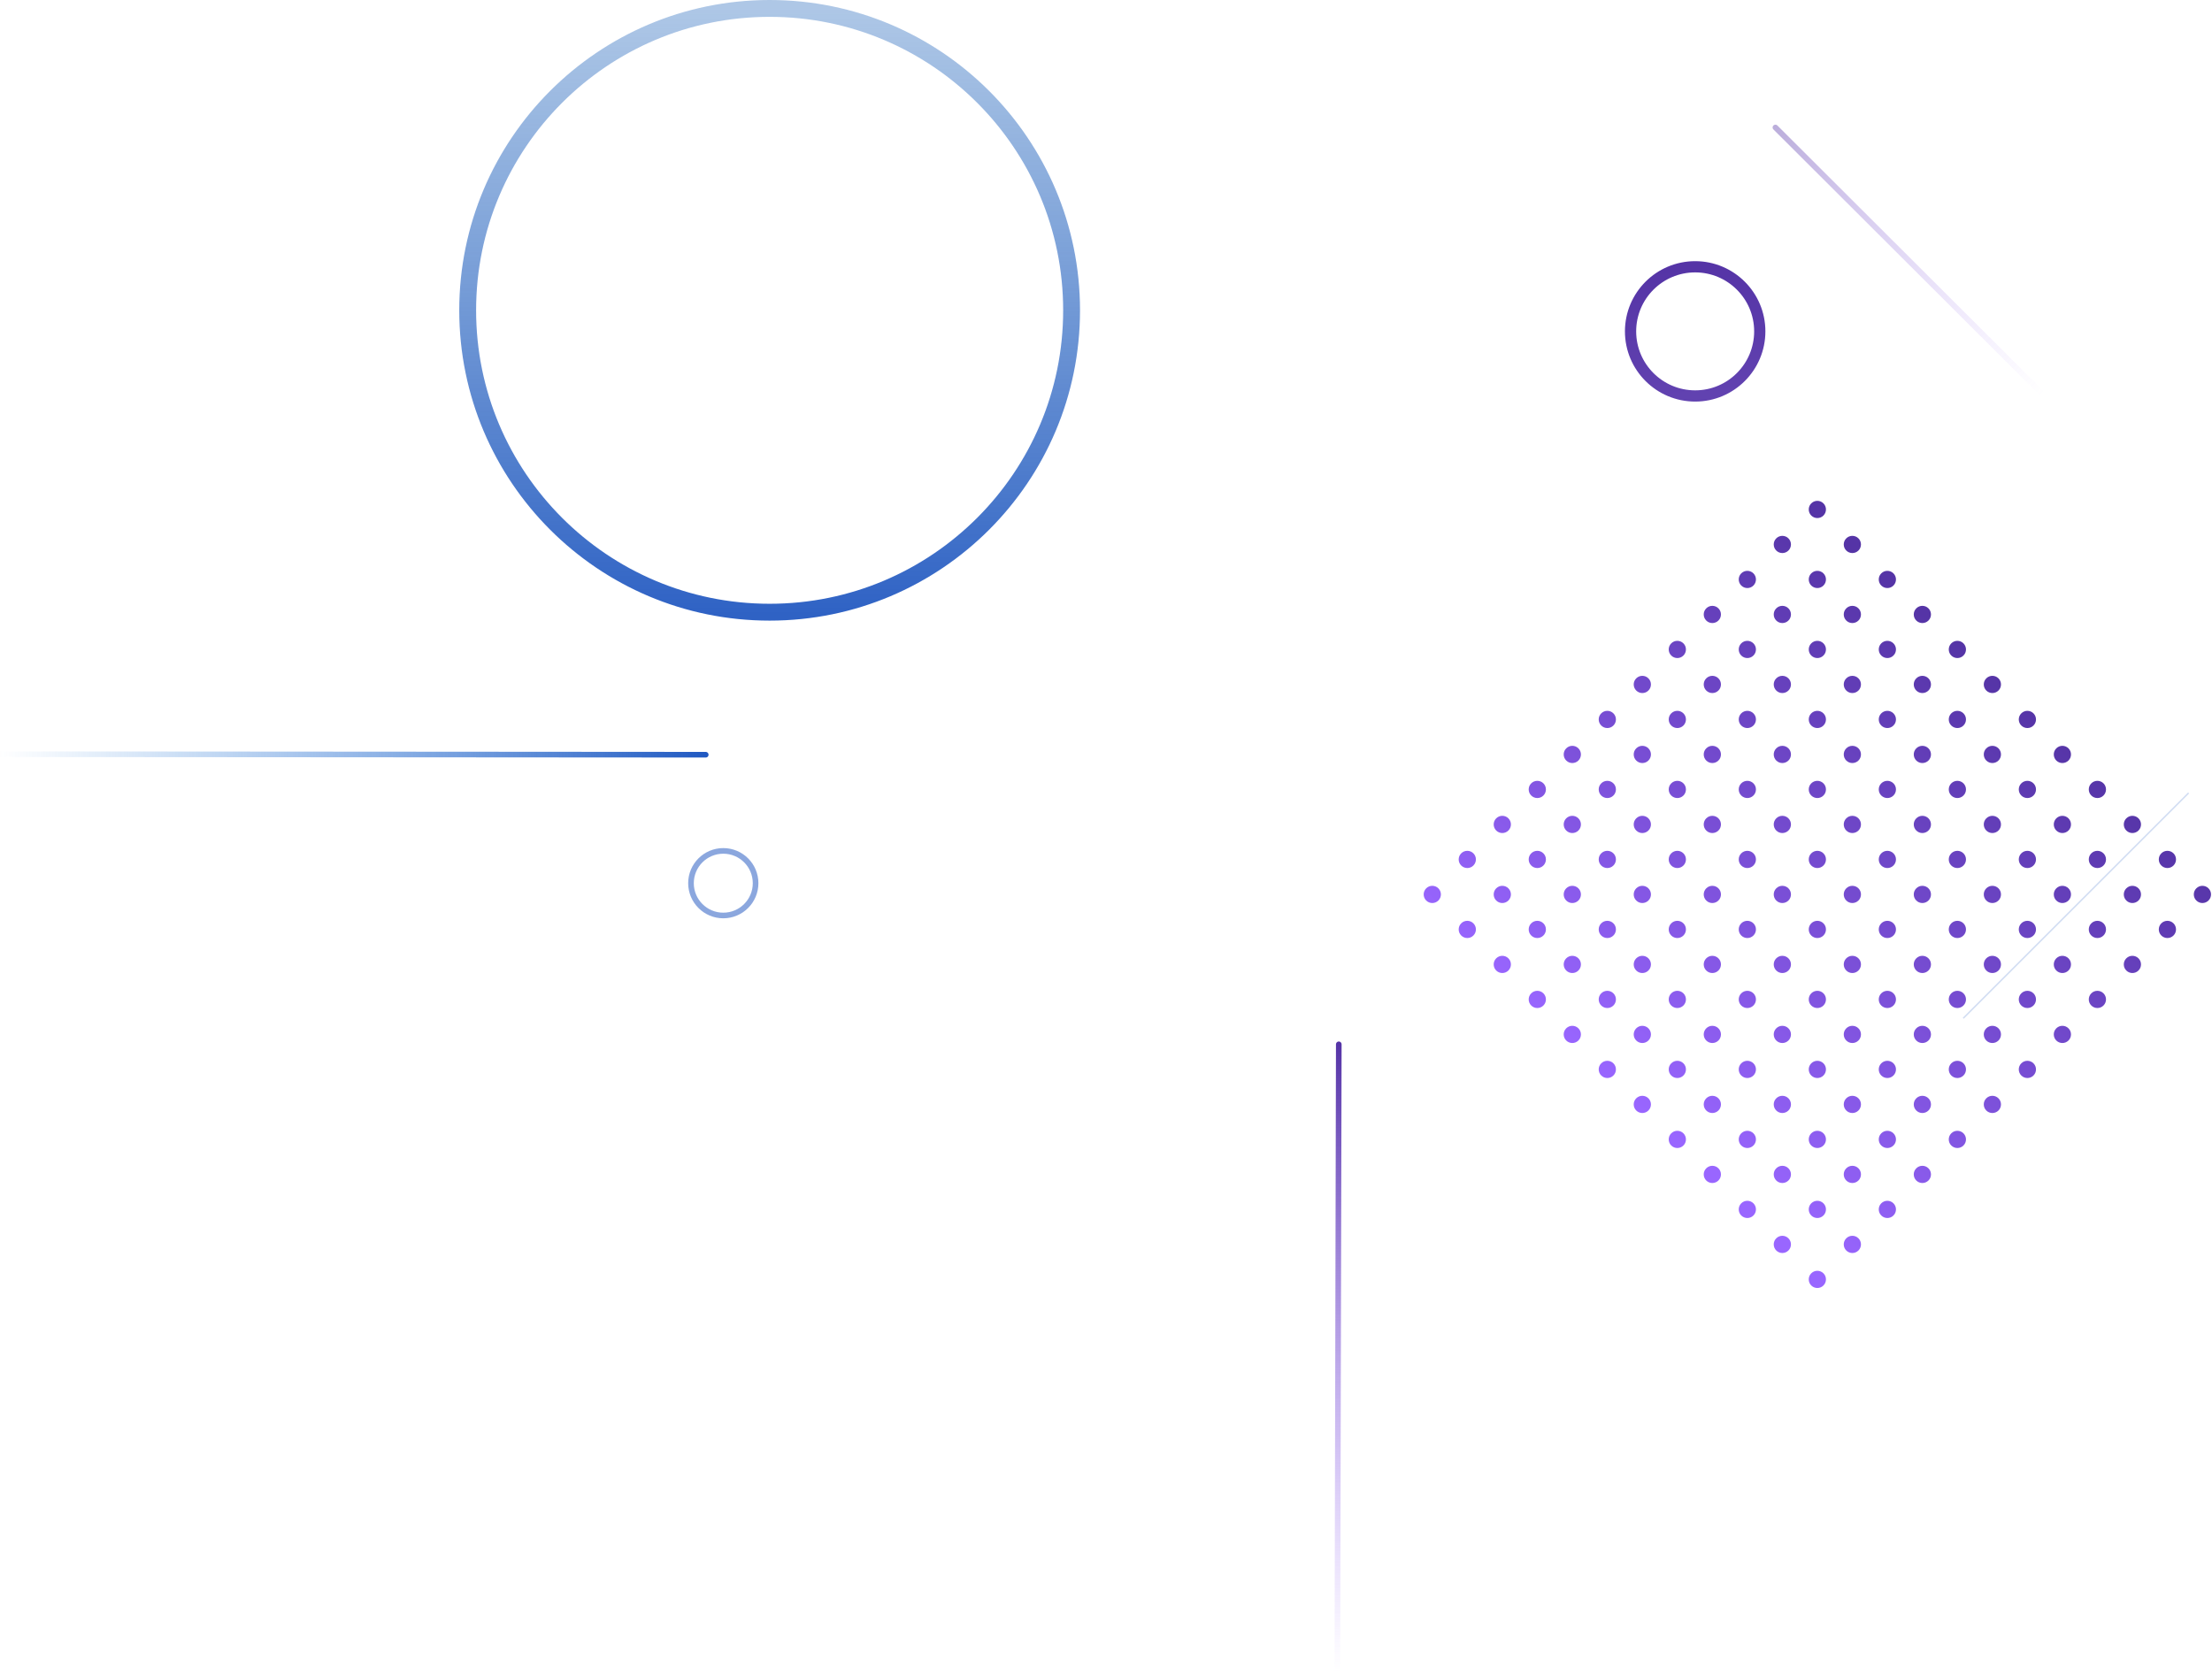 <svg xmlns="http://www.w3.org/2000/svg" width="1575" height="1190" viewBox="0 0 1575 1190">
  <defs>
    <linearGradient id="nbb-bg-d-dark-a" x1="50%" x2="41.962%" y1="100%" y2="0%">
      <stop offset="0%" stop-color="#96F"/>
      <stop offset="100%" stop-color="#5534A6"/>
    </linearGradient>
    <linearGradient id="nbb-bg-d-dark-b" x1="50.008%" x2="50.007%" y1="0%" y2="100%">
      <stop offset="0%" stop-color="#2A6CBE" stop-opacity=".381"/>
      <stop offset="100%" stop-color="#1851BE" stop-opacity=".9"/>
    </linearGradient>
    <linearGradient id="nbb-bg-d-dark-c" x1="50%" x2="41.962%" y1="100%" y2="0%">
      <stop offset="0%" stop-color="#6142B0"/>
      <stop offset="100%" stop-color="#5534A6"/>
    </linearGradient>
    <linearGradient id="nbb-bg-d-dark-d" x1="50%" x2="50%" y1="100%" y2="0%">
      <stop offset="0%" stop-color="#96F" stop-opacity="0"/>
      <stop offset="100%" stop-color="#5534A6"/>
    </linearGradient>
    <linearGradient id="nbb-bg-d-dark-e" x1="50%" x2="50%" y1="100%" y2="0%">
      <stop offset="0%" stop-color="#96F" stop-opacity="0"/>
      <stop offset="100%" stop-color="#5534A6"/>
    </linearGradient>
    <linearGradient id="nbb-bg-d-dark-f" x1="4.846%" x2="103.193%" y1="0%" y2="0%">
      <stop offset="0%" stop-color="#3589E0" stop-opacity="0"/>
      <stop offset="100%" stop-color="#1851BE"/>
    </linearGradient>
  </defs>
  <g fill="none" fill-rule="evenodd" transform="translate(-27)">
    <path fill="url(#nbb-bg-d-dark-a)" d="M217.625,387.739 C221.01,387.739 223.755,390.484 223.755,393.87 C223.755,397.255 221.01,400 217.625,400 C214.239,400 211.494,397.255 211.494,393.87 C211.494,390.484 214.239,387.739 217.625,387.739 Z M252.874,387.739 C256.259,387.739 259.004,390.484 259.004,393.87 C259.004,397.255 256.259,400 252.874,400 C249.488,400 246.743,397.255 246.743,393.87 C246.743,390.484 249.488,387.739 252.874,387.739 Z M288.123,387.739 C291.508,387.739 294.253,390.484 294.253,393.87 C294.253,397.255 291.508,400 288.123,400 C284.737,400 281.992,397.255 281.992,393.87 C281.992,390.484 284.737,387.739 288.123,387.739 Z M323.372,387.739 C326.757,387.739 329.502,390.484 329.502,393.87 C329.502,397.255 326.757,400 323.372,400 C319.986,400 317.241,397.255 317.241,393.87 C317.241,390.484 319.986,387.739 323.372,387.739 Z M358.621,387.739 C362.006,387.739 364.751,390.484 364.751,393.87 C364.751,397.255 362.006,400 358.621,400 C355.235,400 352.49,397.255 352.49,393.87 C352.49,390.484 355.235,387.739 358.621,387.739 Z M393.87,387.739 C397.255,387.739 400,390.484 400,393.87 C400,397.255 397.255,400 393.87,400 C390.484,400 387.739,397.255 387.739,393.87 C387.739,390.484 390.484,387.739 393.87,387.739 Z M6.13,387.739 C9.516,387.739 12.261,390.484 12.261,393.87 C12.261,397.255 9.516,400 6.13,400 C2.745,400 -1.28785871e-13,397.255 -1.28785871e-13,393.87 C-1.28785871e-13,390.484 2.745,387.739 6.13,387.739 Z M41.379,387.739 C44.765,387.739 47.51,390.484 47.51,393.87 C47.51,397.255 44.765,400 41.379,400 C37.994,400 35.249,397.255 35.249,393.87 C35.249,390.484 37.994,387.739 41.379,387.739 Z M76.628,387.739 C80.014,387.739 82.759,390.484 82.759,393.87 C82.759,397.255 80.014,400 76.628,400 C73.243,400 70.498,397.255 70.498,393.87 C70.498,390.484 73.243,387.739 76.628,387.739 Z M111.877,387.739 C115.263,387.739 118.008,390.484 118.008,393.87 C118.008,397.255 115.263,400 111.877,400 C108.492,400 105.747,397.255 105.747,393.87 C105.747,390.484 108.492,387.739 111.877,387.739 Z M147.126,387.739 C150.512,387.739 153.257,390.484 153.257,393.87 C153.257,397.255 150.512,400 147.126,400 C143.741,400 140.996,397.255 140.996,393.87 C140.996,390.484 143.741,387.739 147.126,387.739 Z M182.375,387.739 C185.761,387.739 188.506,390.484 188.506,393.87 C188.506,397.255 185.761,400 182.375,400 C178.99,400 176.245,397.255 176.245,393.87 C176.245,390.484 178.99,387.739 182.375,387.739 Z M6.13,352.49 C9.516,352.49 12.261,355.235 12.261,358.621 C12.261,362.006 9.516,364.751 6.13,364.751 C2.745,364.751 -1.28785871e-13,362.006 -1.28785871e-13,358.621 C-1.28785871e-13,355.235 2.745,352.49 6.13,352.49 Z M41.379,352.49 C44.765,352.49 47.51,355.235 47.51,358.621 C47.51,362.006 44.765,364.751 41.379,364.751 C37.994,364.751 35.249,362.006 35.249,358.621 C35.249,355.235 37.994,352.49 41.379,352.49 Z M76.628,352.49 C80.014,352.49 82.759,355.235 82.759,358.621 C82.759,362.006 80.014,364.751 76.628,364.751 C73.243,364.751 70.498,362.006 70.498,358.621 C70.498,355.235 73.243,352.49 76.628,352.49 Z M323.372,352.49 C326.757,352.49 329.502,355.235 329.502,358.621 C329.502,362.006 326.757,364.751 323.372,364.751 C319.986,364.751 317.241,362.006 317.241,358.621 C317.241,355.235 319.986,352.49 323.372,352.49 Z M358.621,352.49 C362.006,352.49 364.751,355.235 364.751,358.621 C364.751,362.006 362.006,364.751 358.621,364.751 C355.235,364.751 352.49,362.006 352.49,358.621 C352.49,355.235 355.235,352.49 358.621,352.49 Z M393.87,352.49 C397.255,352.49 400,355.235 400,358.621 C400,362.006 397.255,364.751 393.87,364.751 C390.484,364.751 387.739,362.006 387.739,358.621 C387.739,355.235 390.484,352.49 393.87,352.49 Z M111.877,352.49 C115.263,352.49 118.008,355.235 118.008,358.621 C118.008,362.006 115.263,364.751 111.877,364.751 C108.492,364.751 105.747,362.006 105.747,358.621 C105.747,355.235 108.492,352.49 111.877,352.49 Z M147.126,352.49 C150.512,352.49 153.257,355.235 153.257,358.621 C153.257,362.006 150.512,364.751 147.126,364.751 C143.741,364.751 140.996,362.006 140.996,358.621 C140.996,355.235 143.741,352.49 147.126,352.49 Z M182.375,352.49 C185.761,352.49 188.506,355.235 188.506,358.621 C188.506,362.006 185.761,364.751 182.375,364.751 C178.99,364.751 176.245,362.006 176.245,358.621 C176.245,355.235 178.99,352.49 182.375,352.49 Z M217.625,352.49 C221.01,352.49 223.755,355.235 223.755,358.621 C223.755,362.006 221.01,364.751 217.625,364.751 C214.239,364.751 211.494,362.006 211.494,358.621 C211.494,355.235 214.239,352.49 217.625,352.49 Z M252.874,352.49 C256.259,352.49 259.004,355.235 259.004,358.621 C259.004,362.006 256.259,364.751 252.874,364.751 C249.488,364.751 246.743,362.006 246.743,358.621 C246.743,355.235 249.488,352.49 252.874,352.49 Z M288.123,352.49 C291.508,352.49 294.253,355.235 294.253,358.621 C294.253,362.006 291.508,364.751 288.123,364.751 C284.737,364.751 281.992,362.006 281.992,358.621 C281.992,355.235 284.737,352.49 288.123,352.49 Z M323.372,317.241 C326.757,317.241 329.502,319.986 329.502,323.372 C329.502,326.757 326.757,329.502 323.372,329.502 C319.986,329.502 317.241,326.757 317.241,323.372 C317.241,319.986 319.986,317.241 323.372,317.241 Z M252.874,317.241 C256.259,317.241 259.004,319.986 259.004,323.372 C259.004,326.757 256.259,329.502 252.874,329.502 C249.488,329.502 246.743,326.757 246.743,323.372 C246.743,319.986 249.488,317.241 252.874,317.241 Z M358.621,317.241 C362.006,317.241 364.751,319.986 364.751,323.372 C364.751,326.757 362.006,329.502 358.621,329.502 C355.235,329.502 352.49,326.757 352.49,323.372 C352.49,319.986 355.235,317.241 358.621,317.241 Z M111.877,317.241 C115.263,317.241 118.008,319.986 118.008,323.372 C118.008,326.757 115.263,329.502 111.877,329.502 C108.492,329.502 105.747,326.757 105.747,323.372 C105.747,319.986 108.492,317.241 111.877,317.241 Z M6.13,317.241 C9.516,317.241 12.261,319.986 12.261,323.372 C12.261,326.757 9.516,329.502 6.13,329.502 C2.745,329.502 -1.28785871e-13,326.757 -1.28785871e-13,323.372 C-1.28785871e-13,319.986 2.745,317.241 6.13,317.241 Z M147.126,317.241 C150.512,317.241 153.257,319.986 153.257,323.372 C153.257,326.757 150.512,329.502 147.126,329.502 C143.741,329.502 140.996,326.757 140.996,323.372 C140.996,319.986 143.741,317.241 147.126,317.241 Z M288.123,317.241 C291.508,317.241 294.253,319.986 294.253,323.372 C294.253,326.757 291.508,329.502 288.123,329.502 C284.737,329.502 281.992,326.757 281.992,323.372 C281.992,319.986 284.737,317.241 288.123,317.241 Z M41.379,317.241 C44.765,317.241 47.51,319.986 47.51,323.372 C47.51,326.757 44.765,329.502 41.379,329.502 C37.994,329.502 35.249,326.757 35.249,323.372 C35.249,319.986 37.994,317.241 41.379,317.241 Z M182.375,317.241 C185.761,317.241 188.506,319.986 188.506,323.372 C188.506,326.757 185.761,329.502 182.375,329.502 C178.99,329.502 176.245,326.757 176.245,323.372 C176.245,319.986 178.99,317.241 182.375,317.241 Z M217.625,317.241 C221.01,317.241 223.755,319.986 223.755,323.372 C223.755,326.757 221.01,329.502 217.625,329.502 C214.239,329.502 211.494,326.757 211.494,323.372 C211.494,319.986 214.239,317.241 217.625,317.241 Z M393.87,317.241 C397.255,317.241 400,319.986 400,323.372 C400,326.757 397.255,329.502 393.87,329.502 C390.484,329.502 387.739,326.757 387.739,323.372 C387.739,319.986 390.484,317.241 393.87,317.241 Z M76.628,317.241 C80.014,317.241 82.759,319.986 82.759,323.372 C82.759,326.757 80.014,329.502 76.628,329.502 C73.243,329.502 70.498,326.757 70.498,323.372 C70.498,319.986 73.243,317.241 76.628,317.241 Z M41.379,281.992 C44.765,281.992 47.51,284.737 47.51,288.123 C47.51,291.508 44.765,294.253 41.379,294.253 C37.994,294.253 35.249,291.508 35.249,288.123 C35.249,284.737 37.994,281.992 41.379,281.992 Z M111.877,281.992 C115.263,281.992 118.008,284.737 118.008,288.123 C118.008,291.508 115.263,294.253 111.877,294.253 C108.492,294.253 105.747,291.508 105.747,288.123 C105.747,284.737 108.492,281.992 111.877,281.992 Z M182.375,281.992 C185.761,281.992 188.506,284.737 188.506,288.123 C188.506,291.508 185.761,294.253 182.375,294.253 C178.99,294.253 176.245,291.508 176.245,288.123 C176.245,284.737 178.99,281.992 182.375,281.992 Z M323.372,281.992 C326.757,281.992 329.502,284.737 329.502,288.123 C329.502,291.508 326.757,294.253 323.372,294.253 C319.986,294.253 317.241,291.508 317.241,288.123 C317.241,284.737 319.986,281.992 323.372,281.992 Z M217.625,281.992 C221.01,281.992 223.755,284.737 223.755,288.123 C223.755,291.508 221.01,294.253 217.625,294.253 C214.239,294.253 211.494,291.508 211.494,288.123 C211.494,284.737 214.239,281.992 217.625,281.992 Z M288.123,281.992 C291.508,281.992 294.253,284.737 294.253,288.123 C294.253,291.508 291.508,294.253 288.123,294.253 C284.737,294.253 281.992,291.508 281.992,288.123 C281.992,284.737 284.737,281.992 288.123,281.992 Z M6.13,281.992 C9.516,281.992 12.261,284.737 12.261,288.123 C12.261,291.508 9.516,294.253 6.13,294.253 C2.745,294.253 -1.28785871e-13,291.508 -1.28785871e-13,288.123 C-1.28785871e-13,284.737 2.745,281.992 6.13,281.992 Z M76.628,281.992 C80.014,281.992 82.759,284.737 82.759,288.123 C82.759,291.508 80.014,294.253 76.628,294.253 C73.243,294.253 70.498,291.508 70.498,288.123 C70.498,284.737 73.243,281.992 76.628,281.992 Z M393.87,281.992 C397.255,281.992 400,284.737 400,288.123 C400,291.508 397.255,294.253 393.87,294.253 C390.484,294.253 387.739,291.508 387.739,288.123 C387.739,284.737 390.484,281.992 393.87,281.992 Z M252.874,281.992 C256.259,281.992 259.004,284.737 259.004,288.123 C259.004,291.508 256.259,294.253 252.874,294.253 C249.488,294.253 246.743,291.508 246.743,288.123 C246.743,284.737 249.488,281.992 252.874,281.992 Z M147.126,281.992 C150.512,281.992 153.257,284.737 153.257,288.123 C153.257,291.508 150.512,294.253 147.126,294.253 C143.741,294.253 140.996,291.508 140.996,288.123 C140.996,284.737 143.741,281.992 147.126,281.992 Z M358.621,281.992 C362.006,281.992 364.751,284.737 364.751,288.123 C364.751,291.508 362.006,294.253 358.621,294.253 C355.235,294.253 352.49,291.508 352.49,288.123 C352.49,284.737 355.235,281.992 358.621,281.992 Z M393.87,246.743 C397.255,246.743 400,249.488 400,252.874 C400,256.259 397.255,259.004 393.87,259.004 C390.484,259.004 387.739,256.259 387.739,252.874 C387.739,249.488 390.484,246.743 393.87,246.743 Z M288.123,246.743 C291.508,246.743 294.253,249.488 294.253,252.874 C294.253,256.259 291.508,259.004 288.123,259.004 C284.737,259.004 281.992,256.259 281.992,252.874 C281.992,249.488 284.737,246.743 288.123,246.743 Z M111.877,246.743 C115.263,246.743 118.008,249.488 118.008,252.874 C118.008,256.259 115.263,259.004 111.877,259.004 C108.492,259.004 105.747,256.259 105.747,252.874 C105.747,249.488 108.492,246.743 111.877,246.743 Z M358.621,246.743 C362.006,246.743 364.751,249.488 364.751,252.874 C364.751,256.259 362.006,259.004 358.621,259.004 C355.235,259.004 352.49,256.259 352.49,252.874 C352.49,249.488 355.235,246.743 358.621,246.743 Z M252.874,246.743 C256.259,246.743 259.004,249.488 259.004,252.874 C259.004,256.259 256.259,259.004 252.874,259.004 C249.488,259.004 246.743,256.259 246.743,252.874 C246.743,249.488 249.488,246.743 252.874,246.743 Z M41.379,246.743 C44.765,246.743 47.51,249.488 47.51,252.874 C47.51,256.259 44.765,259.004 41.379,259.004 C37.994,259.004 35.249,256.259 35.249,252.874 C35.249,249.488 37.994,246.743 41.379,246.743 Z M6.13,246.743 C9.516,246.743 12.261,249.488 12.261,252.874 C12.261,256.259 9.516,259.004 6.13,259.004 C2.745,259.004 -1.28785871e-13,256.259 -1.28785871e-13,252.874 C-1.28785871e-13,249.488 2.745,246.743 6.13,246.743 Z M323.372,246.743 C326.757,246.743 329.502,249.488 329.502,252.874 C329.502,256.259 326.757,259.004 323.372,259.004 C319.986,259.004 317.241,256.259 317.241,252.874 C317.241,249.488 319.986,246.743 323.372,246.743 Z M217.625,246.743 C221.01,246.743 223.755,249.488 223.755,252.874 C223.755,256.259 221.01,259.004 217.625,259.004 C214.239,259.004 211.494,256.259 211.494,252.874 C211.494,249.488 214.239,246.743 217.625,246.743 Z M147.126,246.743 C150.512,246.743 153.257,249.488 153.257,252.874 C153.257,256.259 150.512,259.004 147.126,259.004 C143.741,259.004 140.996,256.259 140.996,252.874 C140.996,249.488 143.741,246.743 147.126,246.743 Z M182.375,246.743 C185.761,246.743 188.506,249.488 188.506,252.874 C188.506,256.259 185.761,259.004 182.375,259.004 C178.99,259.004 176.245,256.259 176.245,252.874 C176.245,249.488 178.99,246.743 182.375,246.743 Z M76.628,246.743 C80.014,246.743 82.759,249.488 82.759,252.874 C82.759,256.259 80.014,259.004 76.628,259.004 C73.243,259.004 70.498,256.259 70.498,252.874 C70.498,249.488 73.243,246.743 76.628,246.743 Z M6.13,211.494 C9.516,211.494 12.261,214.239 12.261,217.625 C12.261,221.01 9.516,223.755 6.13,223.755 C2.745,223.755 -1.28785871e-13,221.01 -1.28785871e-13,217.625 C-1.28785871e-13,214.239 2.745,211.494 6.13,211.494 Z M41.379,211.494 C44.765,211.494 47.51,214.239 47.51,217.625 C47.51,221.01 44.765,223.755 41.379,223.755 C37.994,223.755 35.249,221.01 35.249,217.625 C35.249,214.239 37.994,211.494 41.379,211.494 Z M76.628,211.494 C80.014,211.494 82.759,214.239 82.759,217.625 C82.759,221.01 80.014,223.755 76.628,223.755 C73.243,223.755 70.498,221.01 70.498,217.625 C70.498,214.239 73.243,211.494 76.628,211.494 Z M358.621,211.494 C362.006,211.494 364.751,214.239 364.751,217.625 C364.751,221.01 362.006,223.755 358.621,223.755 C355.235,223.755 352.49,221.01 352.49,217.625 C352.49,214.239 355.235,211.494 358.621,211.494 Z M393.87,211.494 C397.255,211.494 400,214.239 400,217.625 C400,221.01 397.255,223.755 393.87,223.755 C390.484,223.755 387.739,221.01 387.739,217.625 C387.739,214.239 390.484,211.494 393.87,211.494 Z M288.123,211.494 C291.508,211.494 294.253,214.239 294.253,217.625 C294.253,221.01 291.508,223.755 288.123,223.755 C284.737,223.755 281.992,221.01 281.992,217.625 C281.992,214.239 284.737,211.494 288.123,211.494 Z M323.372,211.494 C326.757,211.494 329.502,214.239 329.502,217.625 C329.502,221.01 326.757,223.755 323.372,223.755 C319.986,223.755 317.241,221.01 317.241,217.625 C317.241,214.239 319.986,211.494 323.372,211.494 Z M252.874,211.494 C256.259,211.494 259.004,214.239 259.004,217.625 C259.004,221.01 256.259,223.755 252.874,223.755 C249.488,223.755 246.743,221.01 246.743,217.625 C246.743,214.239 249.488,211.494 252.874,211.494 Z M147.126,211.494 C150.512,211.494 153.257,214.239 153.257,217.625 C153.257,221.01 150.512,223.755 147.126,223.755 C143.741,223.755 140.996,221.01 140.996,217.625 C140.996,214.239 143.741,211.494 147.126,211.494 Z M217.625,211.494 C221.01,211.494 223.755,214.239 223.755,217.625 C223.755,221.01 221.01,223.755 217.625,223.755 C214.239,223.755 211.494,221.01 211.494,217.625 C211.494,214.239 214.239,211.494 217.625,211.494 Z M111.877,211.494 C115.263,211.494 118.008,214.239 118.008,217.625 C118.008,221.01 115.263,223.755 111.877,223.755 C108.492,223.755 105.747,221.01 105.747,217.625 C105.747,214.239 108.492,211.494 111.877,211.494 Z M182.375,211.494 C185.761,211.494 188.506,214.239 188.506,217.625 C188.506,221.01 185.761,223.755 182.375,223.755 C178.99,223.755 176.245,221.01 176.245,217.625 C176.245,214.239 178.99,211.494 182.375,211.494 Z M217.625,176.245 C221.01,176.245 223.755,178.99 223.755,182.375 C223.755,185.761 221.01,188.506 217.625,188.506 C214.239,188.506 211.494,185.761 211.494,182.375 C211.494,178.99 214.239,176.245 217.625,176.245 Z M76.628,176.245 C80.014,176.245 82.759,178.99 82.759,182.375 C82.759,185.761 80.014,188.506 76.628,188.506 C73.243,188.506 70.498,185.761 70.498,182.375 C70.498,178.99 73.243,176.245 76.628,176.245 Z M182.375,176.245 C185.761,176.245 188.506,178.99 188.506,182.375 C188.506,185.761 185.761,188.506 182.375,188.506 C178.99,188.506 176.245,185.761 176.245,182.375 C176.245,178.99 178.99,176.245 182.375,176.245 Z M393.87,176.245 C397.255,176.245 400,178.99 400,182.375 C400,185.761 397.255,188.506 393.87,188.506 C390.484,188.506 387.739,185.761 387.739,182.375 C387.739,178.99 390.484,176.245 393.87,176.245 Z M41.379,176.245 C44.765,176.245 47.51,178.99 47.51,182.375 C47.51,185.761 44.765,188.506 41.379,188.506 C37.994,188.506 35.249,185.761 35.249,182.375 C35.249,178.99 37.994,176.245 41.379,176.245 Z M6.13,176.245 C9.516,176.245 12.261,178.99 12.261,182.375 C12.261,185.761 9.516,188.506 6.13,188.506 C2.745,188.506 -1.28785871e-13,185.761 -1.28785871e-13,182.375 C-1.28785871e-13,178.99 2.745,176.245 6.13,176.245 Z M111.877,176.245 C115.263,176.245 118.008,178.99 118.008,182.375 C118.008,185.761 115.263,188.506 111.877,188.506 C108.492,188.506 105.747,185.761 105.747,182.375 C105.747,178.99 108.492,176.245 111.877,176.245 Z M252.874,176.245 C256.259,176.245 259.004,178.99 259.004,182.375 C259.004,185.761 256.259,188.506 252.874,188.506 C249.488,188.506 246.743,185.761 246.743,182.375 C246.743,178.99 249.488,176.245 252.874,176.245 Z M147.126,176.245 C150.512,176.245 153.257,178.99 153.257,182.375 C153.257,185.761 150.512,188.506 147.126,188.506 C143.741,188.506 140.996,185.761 140.996,182.375 C140.996,178.99 143.741,176.245 147.126,176.245 Z M323.372,176.245 C326.757,176.245 329.502,178.99 329.502,182.375 C329.502,185.761 326.757,188.506 323.372,188.506 C319.986,188.506 317.241,185.761 317.241,182.375 C317.241,178.99 319.986,176.245 323.372,176.245 Z M358.621,176.245 C362.006,176.245 364.751,178.99 364.751,182.375 C364.751,185.761 362.006,188.506 358.621,188.506 C355.235,188.506 352.49,185.761 352.49,182.375 C352.49,178.99 355.235,176.245 358.621,176.245 Z M288.123,176.245 C291.508,176.245 294.253,178.99 294.253,182.375 C294.253,185.761 291.508,188.506 288.123,188.506 C284.737,188.506 281.992,185.761 281.992,182.375 C281.992,178.99 284.737,176.245 288.123,176.245 Z M147.126,140.996 C150.512,140.996 153.257,143.741 153.257,147.126 C153.257,150.512 150.512,153.257 147.126,153.257 C143.741,153.257 140.996,150.512 140.996,147.126 C140.996,143.741 143.741,140.996 147.126,140.996 Z M323.372,140.996 C326.757,140.996 329.502,143.741 329.502,147.126 C329.502,150.512 326.757,153.257 323.372,153.257 C319.986,153.257 317.241,150.512 317.241,147.126 C317.241,143.741 319.986,140.996 323.372,140.996 Z M358.621,140.996 C362.006,140.996 364.751,143.741 364.751,147.126 C364.751,150.512 362.006,153.257 358.621,153.257 C355.235,153.257 352.49,150.512 352.49,147.126 C352.49,143.741 355.235,140.996 358.621,140.996 Z M182.375,140.996 C185.761,140.996 188.506,143.741 188.506,147.126 C188.506,150.512 185.761,153.257 182.375,153.257 C178.99,153.257 176.245,150.512 176.245,147.126 C176.245,143.741 178.99,140.996 182.375,140.996 Z M6.13,140.996 C9.516,140.996 12.261,143.741 12.261,147.126 C12.261,150.512 9.516,153.257 6.13,153.257 C2.745,153.257 -1.28785871e-13,150.512 -1.28785871e-13,147.126 C-1.28785871e-13,143.741 2.745,140.996 6.13,140.996 Z M393.87,140.996 C397.255,140.996 400,143.741 400,147.126 C400,150.512 397.255,153.257 393.87,153.257 C390.484,153.257 387.739,150.512 387.739,147.126 C387.739,143.741 390.484,140.996 393.87,140.996 Z M111.877,140.996 C115.263,140.996 118.008,143.741 118.008,147.126 C118.008,150.512 115.263,153.257 111.877,153.257 C108.492,153.257 105.747,150.512 105.747,147.126 C105.747,143.741 108.492,140.996 111.877,140.996 Z M41.379,140.996 C44.765,140.996 47.51,143.741 47.51,147.126 C47.51,150.512 44.765,153.257 41.379,153.257 C37.994,153.257 35.249,150.512 35.249,147.126 C35.249,143.741 37.994,140.996 41.379,140.996 Z M288.123,140.996 C291.508,140.996 294.253,143.741 294.253,147.126 C294.253,150.512 291.508,153.257 288.123,153.257 C284.737,153.257 281.992,150.512 281.992,147.126 C281.992,143.741 284.737,140.996 288.123,140.996 Z M217.625,140.996 C221.01,140.996 223.755,143.741 223.755,147.126 C223.755,150.512 221.01,153.257 217.625,153.257 C214.239,153.257 211.494,150.512 211.494,147.126 C211.494,143.741 214.239,140.996 217.625,140.996 Z M76.628,140.996 C80.014,140.996 82.759,143.741 82.759,147.126 C82.759,150.512 80.014,153.257 76.628,153.257 C73.243,153.257 70.498,150.512 70.498,147.126 C70.498,143.741 73.243,140.996 76.628,140.996 Z M252.874,140.996 C256.259,140.996 259.004,143.741 259.004,147.126 C259.004,150.512 256.259,153.257 252.874,153.257 C249.488,153.257 246.743,150.512 246.743,147.126 C246.743,143.741 249.488,140.996 252.874,140.996 Z M217.625,105.747 C221.01,105.747 223.755,108.492 223.755,111.877 C223.755,115.263 221.01,118.008 217.625,118.008 C214.239,118.008 211.494,115.263 211.494,111.877 C211.494,108.492 214.239,105.747 217.625,105.747 Z M76.628,105.747 C80.014,105.747 82.759,108.492 82.759,111.877 C82.759,115.263 80.014,118.008 76.628,118.008 C73.243,118.008 70.498,115.263 70.498,111.877 C70.498,108.492 73.243,105.747 76.628,105.747 Z M147.126,105.747 C150.512,105.747 153.257,108.492 153.257,111.877 C153.257,115.263 150.512,118.008 147.126,118.008 C143.741,118.008 140.996,115.263 140.996,111.877 C140.996,108.492 143.741,105.747 147.126,105.747 Z M41.379,105.747 C44.765,105.747 47.51,108.492 47.51,111.877 C47.51,115.263 44.765,118.008 41.379,118.008 C37.994,118.008 35.249,115.263 35.249,111.877 C35.249,108.492 37.994,105.747 41.379,105.747 Z M182.375,105.747 C185.761,105.747 188.506,108.492 188.506,111.877 C188.506,115.263 185.761,118.008 182.375,118.008 C178.99,118.008 176.245,115.263 176.245,111.877 C176.245,108.492 178.99,105.747 182.375,105.747 Z M393.87,105.747 C397.255,105.747 400,108.492 400,111.877 C400,115.263 397.255,118.008 393.87,118.008 C390.484,118.008 387.739,115.263 387.739,111.877 C387.739,108.492 390.484,105.747 393.87,105.747 Z M358.621,105.747 C362.006,105.747 364.751,108.492 364.751,111.877 C364.751,115.263 362.006,118.008 358.621,118.008 C355.235,118.008 352.49,115.263 352.49,111.877 C352.49,108.492 355.235,105.747 358.621,105.747 Z M6.13,105.747 C9.516,105.747 12.261,108.492 12.261,111.877 C12.261,115.263 9.516,118.008 6.13,118.008 C2.745,118.008 -1.28785871e-13,115.263 -1.28785871e-13,111.877 C-1.28785871e-13,108.492 2.745,105.747 6.13,105.747 Z M288.123,105.747 C291.508,105.747 294.253,108.492 294.253,111.877 C294.253,115.263 291.508,118.008 288.123,118.008 C284.737,118.008 281.992,115.263 281.992,111.877 C281.992,108.492 284.737,105.747 288.123,105.747 Z M252.874,105.747 C256.259,105.747 259.004,108.492 259.004,111.877 C259.004,115.263 256.259,118.008 252.874,118.008 C249.488,118.008 246.743,115.263 246.743,111.877 C246.743,108.492 249.488,105.747 252.874,105.747 Z M111.877,105.747 C115.263,105.747 118.008,108.492 118.008,111.877 C118.008,115.263 115.263,118.008 111.877,118.008 C108.492,118.008 105.747,115.263 105.747,111.877 C105.747,108.492 108.492,105.747 111.877,105.747 Z M323.372,105.747 C326.757,105.747 329.502,108.492 329.502,111.877 C329.502,115.263 326.757,118.008 323.372,118.008 C319.986,118.008 317.241,115.263 317.241,111.877 C317.241,108.492 319.986,105.747 323.372,105.747 Z M147.126,70.498 C150.512,70.498 153.257,73.243 153.257,76.628 C153.257,80.014 150.512,82.759 147.126,82.759 C143.741,82.759 140.996,80.014 140.996,76.628 C140.996,73.243 143.741,70.498 147.126,70.498 Z M6.13,70.498 C9.516,70.498 12.261,73.243 12.261,76.628 C12.261,80.014 9.516,82.759 6.13,82.759 C2.745,82.759 -1.28785871e-13,80.014 -1.28785871e-13,76.628 C-1.28785871e-13,73.243 2.745,70.498 6.13,70.498 Z M393.87,70.498 C397.255,70.498 400,73.243 400,76.628 C400,80.014 397.255,82.759 393.87,82.759 C390.484,82.759 387.739,80.014 387.739,76.628 C387.739,73.243 390.484,70.498 393.87,70.498 Z M41.379,70.498 C44.765,70.498 47.51,73.243 47.51,76.628 C47.51,80.014 44.765,82.759 41.379,82.759 C37.994,82.759 35.249,80.014 35.249,76.628 C35.249,73.243 37.994,70.498 41.379,70.498 Z M76.628,70.498 C80.014,70.498 82.759,73.243 82.759,76.628 C82.759,80.014 80.014,82.759 76.628,82.759 C73.243,82.759 70.498,80.014 70.498,76.628 C70.498,73.243 73.243,70.498 76.628,70.498 Z M358.621,70.498 C362.006,70.498 364.751,73.243 364.751,76.628 C364.751,80.014 362.006,82.759 358.621,82.759 C355.235,82.759 352.49,80.014 352.49,76.628 C352.49,73.243 355.235,70.498 358.621,70.498 Z M252.874,70.498 C256.259,70.498 259.004,73.243 259.004,76.628 C259.004,80.014 256.259,82.759 252.874,82.759 C249.488,82.759 246.743,80.014 246.743,76.628 C246.743,73.243 249.488,70.498 252.874,70.498 Z M111.877,70.498 C115.263,70.498 118.008,73.243 118.008,76.628 C118.008,80.014 115.263,82.759 111.877,82.759 C108.492,82.759 105.747,80.014 105.747,76.628 C105.747,73.243 108.492,70.498 111.877,70.498 Z M182.375,70.498 C185.761,70.498 188.506,73.243 188.506,76.628 C188.506,80.014 185.761,82.759 182.375,82.759 C178.99,82.759 176.245,80.014 176.245,76.628 C176.245,73.243 178.99,70.498 182.375,70.498 Z M288.123,70.498 C291.508,70.498 294.253,73.243 294.253,76.628 C294.253,80.014 291.508,82.759 288.123,82.759 C284.737,82.759 281.992,80.014 281.992,76.628 C281.992,73.243 284.737,70.498 288.123,70.498 Z M323.372,70.498 C326.757,70.498 329.502,73.243 329.502,76.628 C329.502,80.014 326.757,82.759 323.372,82.759 C319.986,82.759 317.241,80.014 317.241,76.628 C317.241,73.243 319.986,70.498 323.372,70.498 Z M217.625,70.498 C221.01,70.498 223.755,73.243 223.755,76.628 C223.755,80.014 221.01,82.759 217.625,82.759 C214.239,82.759 211.494,80.014 211.494,76.628 C211.494,73.243 214.239,70.498 217.625,70.498 Z M41.379,35.249 C44.765,35.249 47.51,37.994 47.51,41.379 C47.51,44.765 44.765,47.51 41.379,47.51 C37.994,47.51 35.249,44.765 35.249,41.379 C35.249,37.994 37.994,35.249 41.379,35.249 Z M252.874,35.249 C256.259,35.249 259.004,37.994 259.004,41.379 C259.004,44.765 256.259,47.51 252.874,47.51 C249.488,47.51 246.743,44.765 246.743,41.379 C246.743,37.994 249.488,35.249 252.874,35.249 Z M393.87,35.249 C397.255,35.249 400,37.994 400,41.379 C400,44.765 397.255,47.51 393.87,47.51 C390.484,47.51 387.739,44.765 387.739,41.379 C387.739,37.994 390.484,35.249 393.87,35.249 Z M111.877,35.249 C115.263,35.249 118.008,37.994 118.008,41.379 C118.008,44.765 115.263,47.51 111.877,47.51 C108.492,47.51 105.747,44.765 105.747,41.379 C105.747,37.994 108.492,35.249 111.877,35.249 Z M358.621,35.249 C362.006,35.249 364.751,37.994 364.751,41.379 C364.751,44.765 362.006,47.51 358.621,47.51 C355.235,47.51 352.49,44.765 352.49,41.379 C352.49,37.994 355.235,35.249 358.621,35.249 Z M76.628,35.249 C80.014,35.249 82.759,37.994 82.759,41.379 C82.759,44.765 80.014,47.51 76.628,47.51 C73.243,47.51 70.498,44.765 70.498,41.379 C70.498,37.994 73.243,35.249 76.628,35.249 Z M288.123,35.249 C291.508,35.249 294.253,37.994 294.253,41.379 C294.253,44.765 291.508,47.51 288.123,47.51 C284.737,47.51 281.992,44.765 281.992,41.379 C281.992,37.994 284.737,35.249 288.123,35.249 Z M182.375,35.249 C185.761,35.249 188.506,37.994 188.506,41.379 C188.506,44.765 185.761,47.51 182.375,47.51 C178.99,47.51 176.245,44.765 176.245,41.379 C176.245,37.994 178.99,35.249 182.375,35.249 Z M147.126,35.249 C150.512,35.249 153.257,37.994 153.257,41.379 C153.257,44.765 150.512,47.51 147.126,47.51 C143.741,47.51 140.996,44.765 140.996,41.379 C140.996,37.994 143.741,35.249 147.126,35.249 Z M323.372,35.249 C326.757,35.249 329.502,37.994 329.502,41.379 C329.502,44.765 326.757,47.51 323.372,47.51 C319.986,47.51 317.241,44.765 317.241,41.379 C317.241,37.994 319.986,35.249 323.372,35.249 Z M6.13,35.249 C9.516,35.249 12.261,37.994 12.261,41.379 C12.261,44.765 9.516,47.51 6.13,47.51 C2.745,47.51 -1.28785871e-13,44.765 -1.28785871e-13,41.379 C-1.28785871e-13,37.994 2.745,35.249 6.13,35.249 Z M217.625,35.249 C221.01,35.249 223.755,37.994 223.755,41.379 C223.755,44.765 221.01,47.51 217.625,47.51 C214.239,47.51 211.494,44.765 211.494,41.379 C211.494,37.994 214.239,35.249 217.625,35.249 Z M6.13,3.2596148e-13 C9.516,3.2596148e-13 12.261,2.745 12.261,6.13 C12.261,9.516 9.516,12.261 6.13,12.261 C2.745,12.261 -1.28785871e-13,9.516 -1.28785871e-13,6.13 C-1.28785871e-13,2.745 2.745,3.2596148e-13 6.13,3.2596148e-13 Z M41.379,3.2596148e-13 C44.765,3.2596148e-13 47.51,2.745 47.51,6.13 C47.51,9.516 44.765,12.261 41.379,12.261 C37.994,12.261 35.249,9.516 35.249,6.13 C35.249,2.745 37.994,3.2596148e-13 41.379,3.2596148e-13 Z M76.628,3.2596148e-13 C80.014,3.2596148e-13 82.759,2.745 82.759,6.13 C82.759,9.516 80.014,12.261 76.628,12.261 C73.243,12.261 70.498,9.516 70.498,6.13 C70.498,2.745 73.243,3.2596148e-13 76.628,3.2596148e-13 Z M111.877,3.2596148e-13 C115.263,3.2596148e-13 118.008,2.745 118.008,6.13 C118.008,9.516 115.263,12.261 111.877,12.261 C108.492,12.261 105.747,9.516 105.747,6.13 C105.747,2.745 108.492,3.2596148e-13 111.877,3.2596148e-13 Z M147.126,3.2596148e-13 C150.512,3.2596148e-13 153.257,2.745 153.257,6.13 C153.257,9.516 150.512,12.261 147.126,12.261 C143.741,12.261 140.996,9.516 140.996,6.13 C140.996,2.745 143.741,3.2596148e-13 147.126,3.2596148e-13 Z M182.375,3.2596148e-13 C185.761,3.2596148e-13 188.506,2.745 188.506,6.13 C188.506,9.516 185.761,12.261 182.375,12.261 C178.99,12.261 176.245,9.516 176.245,6.13 C176.245,2.745 178.99,3.2596148e-13 182.375,3.2596148e-13 Z M217.625,3.2596148e-13 C221.01,3.2596148e-13 223.755,2.745 223.755,6.13 C223.755,9.516 221.01,12.261 217.625,12.261 C214.239,12.261 211.494,9.516 211.494,6.13 C211.494,2.745 214.239,3.2596148e-13 217.625,3.2596148e-13 Z M252.874,3.2596148e-13 C256.259,3.2596148e-13 259.004,2.745 259.004,6.13 C259.004,9.516 256.259,12.261 252.874,12.261 C249.488,12.261 246.743,9.516 246.743,6.13 C246.743,2.745 249.488,3.2596148e-13 252.874,3.2596148e-13 Z M288.123,3.2596148e-13 C291.508,3.2596148e-13 294.253,2.745 294.253,6.13 C294.253,9.516 291.508,12.261 288.123,12.261 C284.737,12.261 281.992,9.516 281.992,6.13 C281.992,2.745 284.737,3.2596148e-13 288.123,3.2596148e-13 Z M323.372,3.2596148e-13 C326.757,3.2596148e-13 329.502,2.745 329.502,6.13 C329.502,9.516 326.757,12.261 323.372,12.261 C319.986,12.261 317.241,9.516 317.241,6.13 C317.241,2.745 319.986,3.2596148e-13 323.372,3.2596148e-13 Z M358.621,3.2596148e-13 C362.006,3.2596148e-13 364.751,2.745 364.751,6.13 C364.751,9.516 362.006,12.261 358.621,12.261 C355.235,12.261 352.49,9.516 352.49,6.13 C352.49,2.745 355.235,3.2596148e-13 358.621,3.2596148e-13 Z M393.87,3.2596148e-13 C397.255,3.2596148e-13 400,2.745 400,6.13 C400,9.516 397.255,12.261 393.87,12.261 C390.484,12.261 387.739,9.516 387.739,6.13 C387.739,2.745 390.484,3.2596148e-13 393.87,3.2596148e-13 Z" transform="rotate(45 232.994 1771.667)"/>
    <circle cx="575" cy="221" r="215" stroke="url(#nbb-bg-d-dark-b)" stroke-width="12"/>
    <circle cx="1234" cy="236" r="46" stroke="url(#nbb-bg-d-dark-c)" stroke-width="8"/>
    <circle cx="542" cy="629" r="23" stroke="#1851BE" stroke-width="4" opacity=".503"/>
    <path stroke="url(#nbb-bg-d-dark-d)" stroke-linecap="round" stroke-linejoin="round" stroke-width="4" d="M1386.5,51.5 L1386.75,321.25" opacity=".4" transform="rotate(-45 1386.25 186.25)"/>
    <path stroke="#1851BE" stroke-linecap="square" d="M1501.887,532.046 L1507.911,757.888" opacity=".2" transform="rotate(-133.472 1505.012 644.921)"/>
    <path stroke="url(#nbb-bg-d-dark-e)" stroke-linecap="round" stroke-linejoin="round" stroke-width="4" d="M980.25,743.75 L979.219,1190.249"/>
    <path stroke="url(#nbb-bg-d-dark-f)" stroke-linecap="round" stroke-linejoin="round" stroke-width="4" d="M529.5,537.5 L0.875,537.125"/>
  </g>
</svg>
